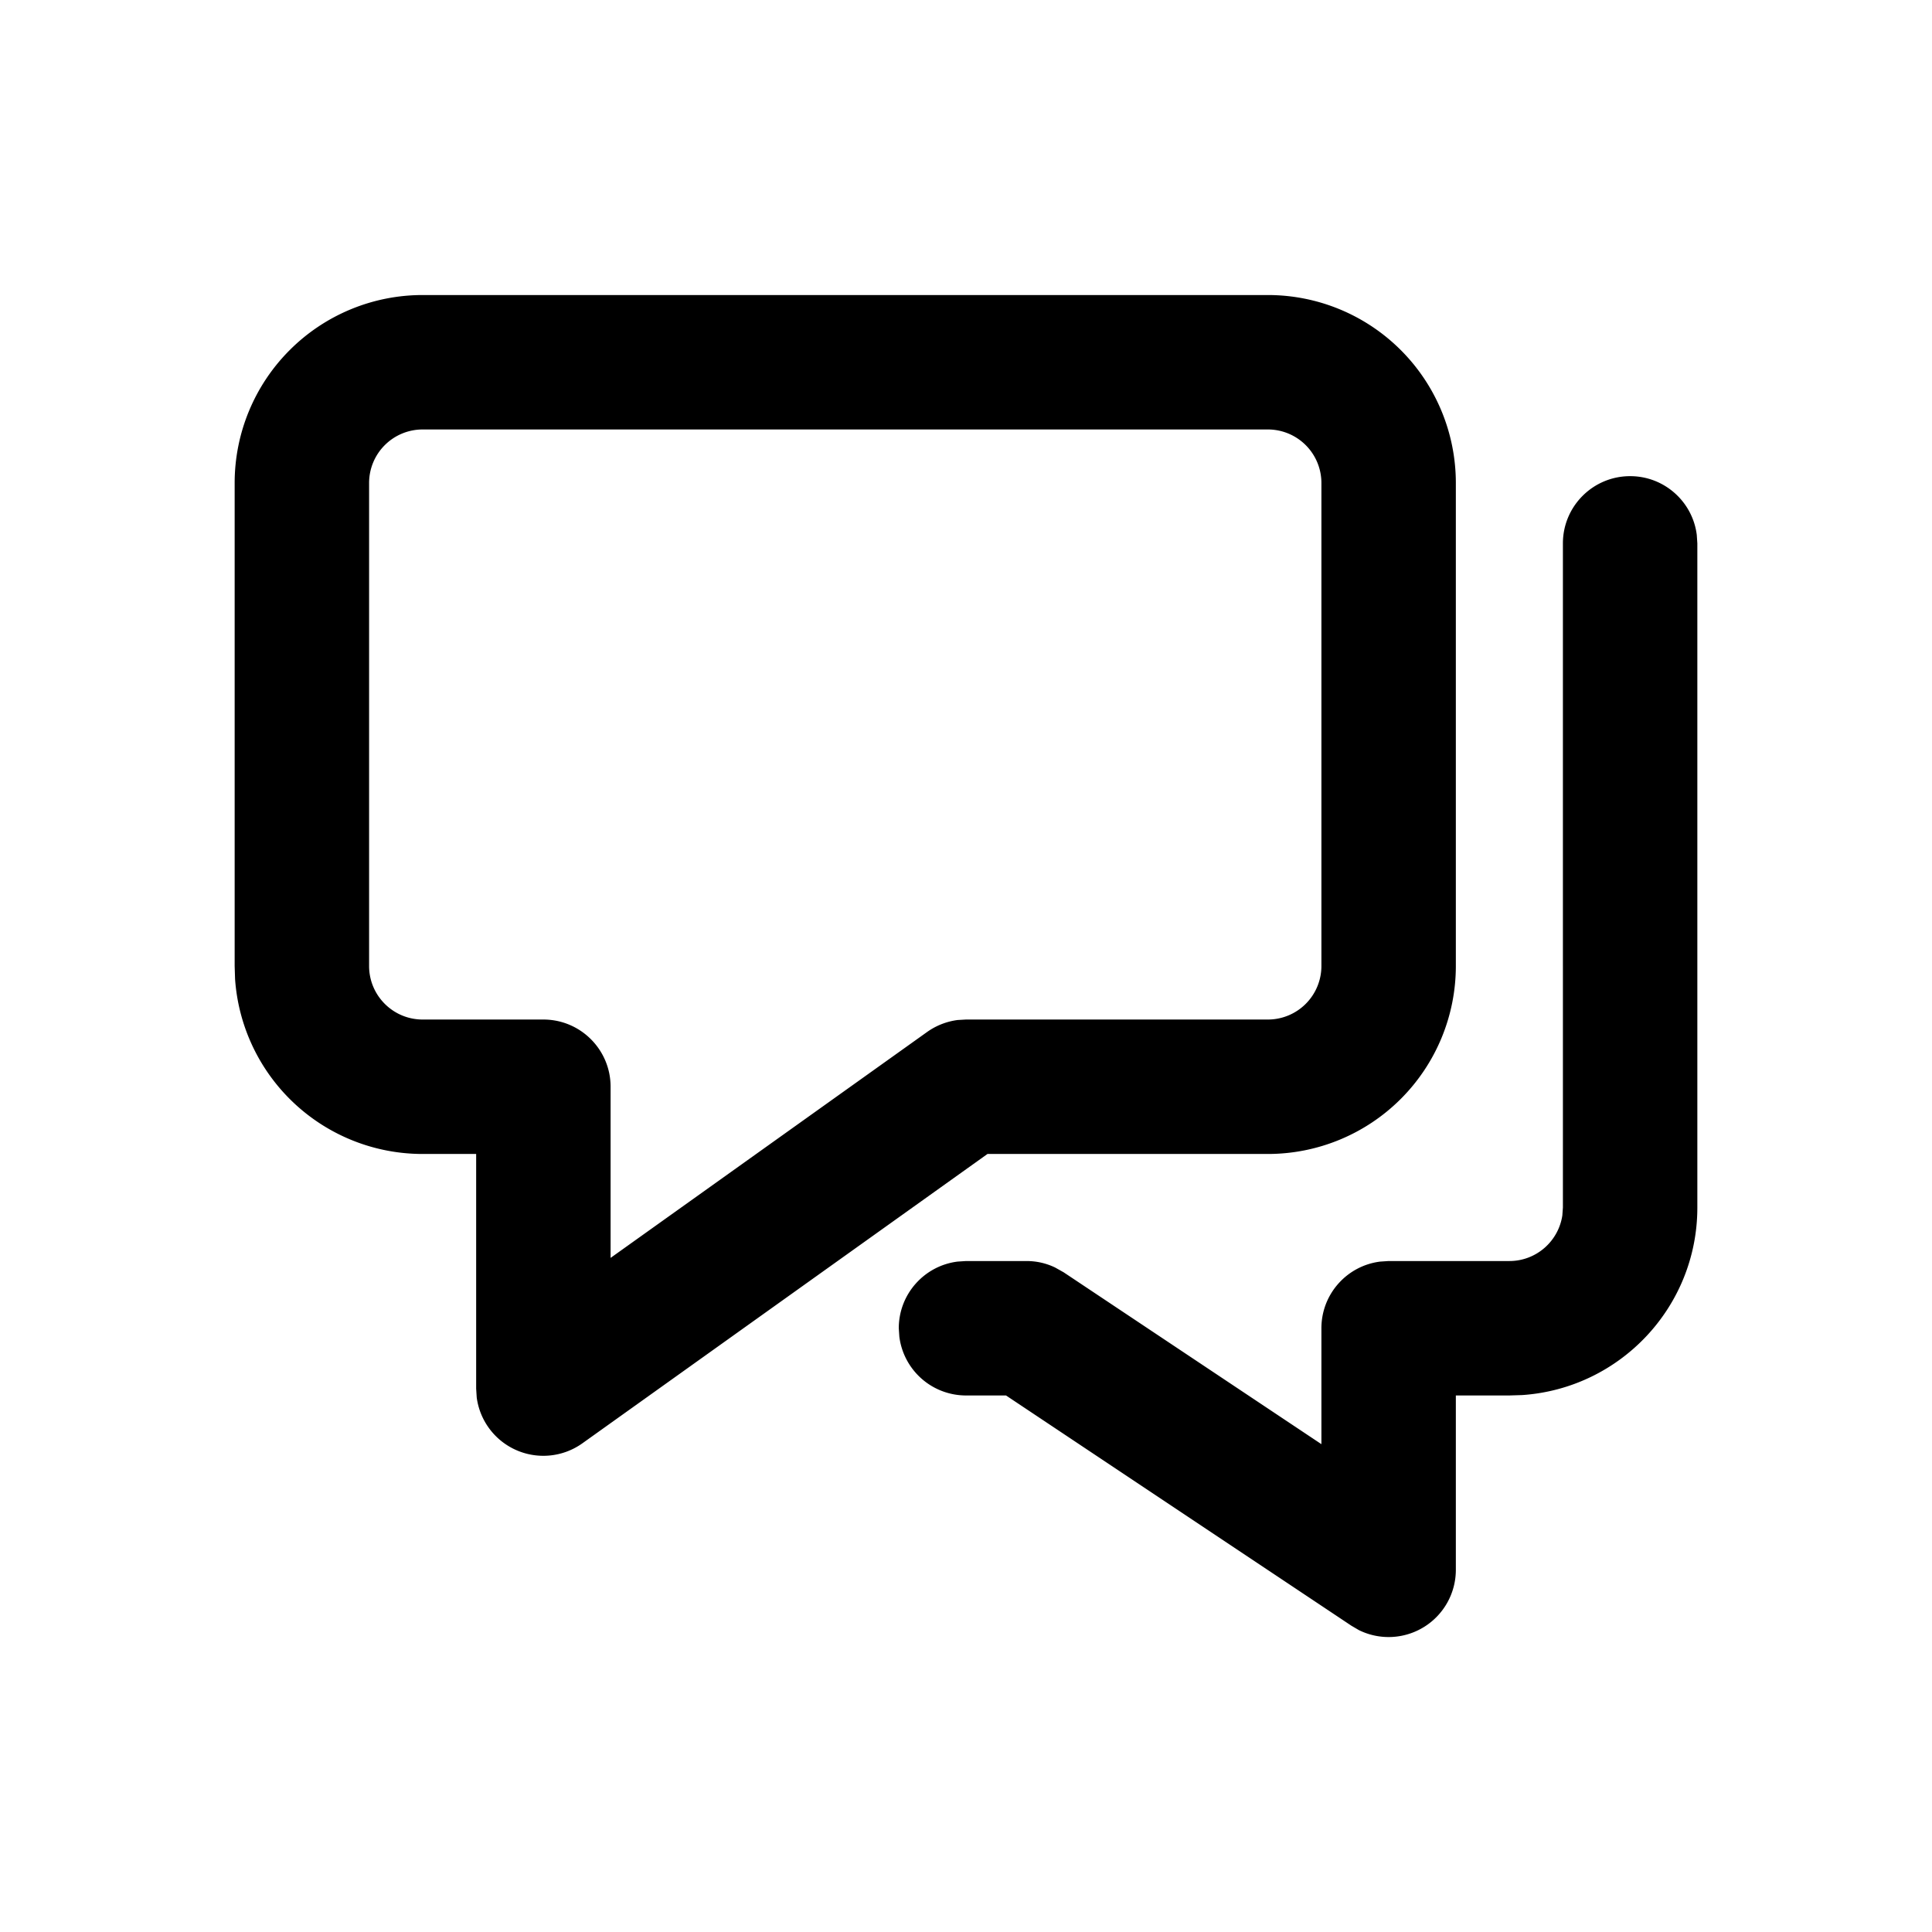 <svg xmlns="http://www.w3.org/2000/svg" viewBox="0 0 24 24"><path fill="currentColor" fill-rule="nonzero" d="M20.25 5.915c.426 0 .777.319.828.73l.007.105V15c0 1.236-.96 2.247-2.175 2.33l-.16.005h-.665V19.5a.835.835 0 0 1-1.204.75l-.094-.055-4.29-2.86H12a.835.835 0 0 1-.828-.73l-.007-.105c0-.426.319-.777.73-.828l.105-.007h.75q.188 0 .356.08l.107.06 3.202 2.135V16.5c0-.426.319-.777.73-.828l.105-.007h1.5c.334 0 .61-.246.658-.567l.007-.098V6.75c0-.461.374-.835.835-.835m-4.5-2.25A2.335 2.335 0 0 1 18.085 6v6a2.335 2.335 0 0 1-2.335 2.335h-3.483l-5.032 3.594a.835.835 0 0 1-1.313-.569l-.007-.11v-2.915H5.25a2.335 2.335 0 0 1-2.33-2.175L2.915 12V6A2.335 2.335 0 0 1 5.25 3.665Zm0 1.67H5.25A.665.665 0 0 0 4.585 6v6c0 .367.298.665.665.665h1.5c.461 0 .835.374.835.835v2.126l3.93-2.805a.84.84 0 0 1 .381-.15l.104-.006h3.75a.665.665 0 0 0 .665-.665V6a.665.665 0 0 0-.665-.665"/></svg>